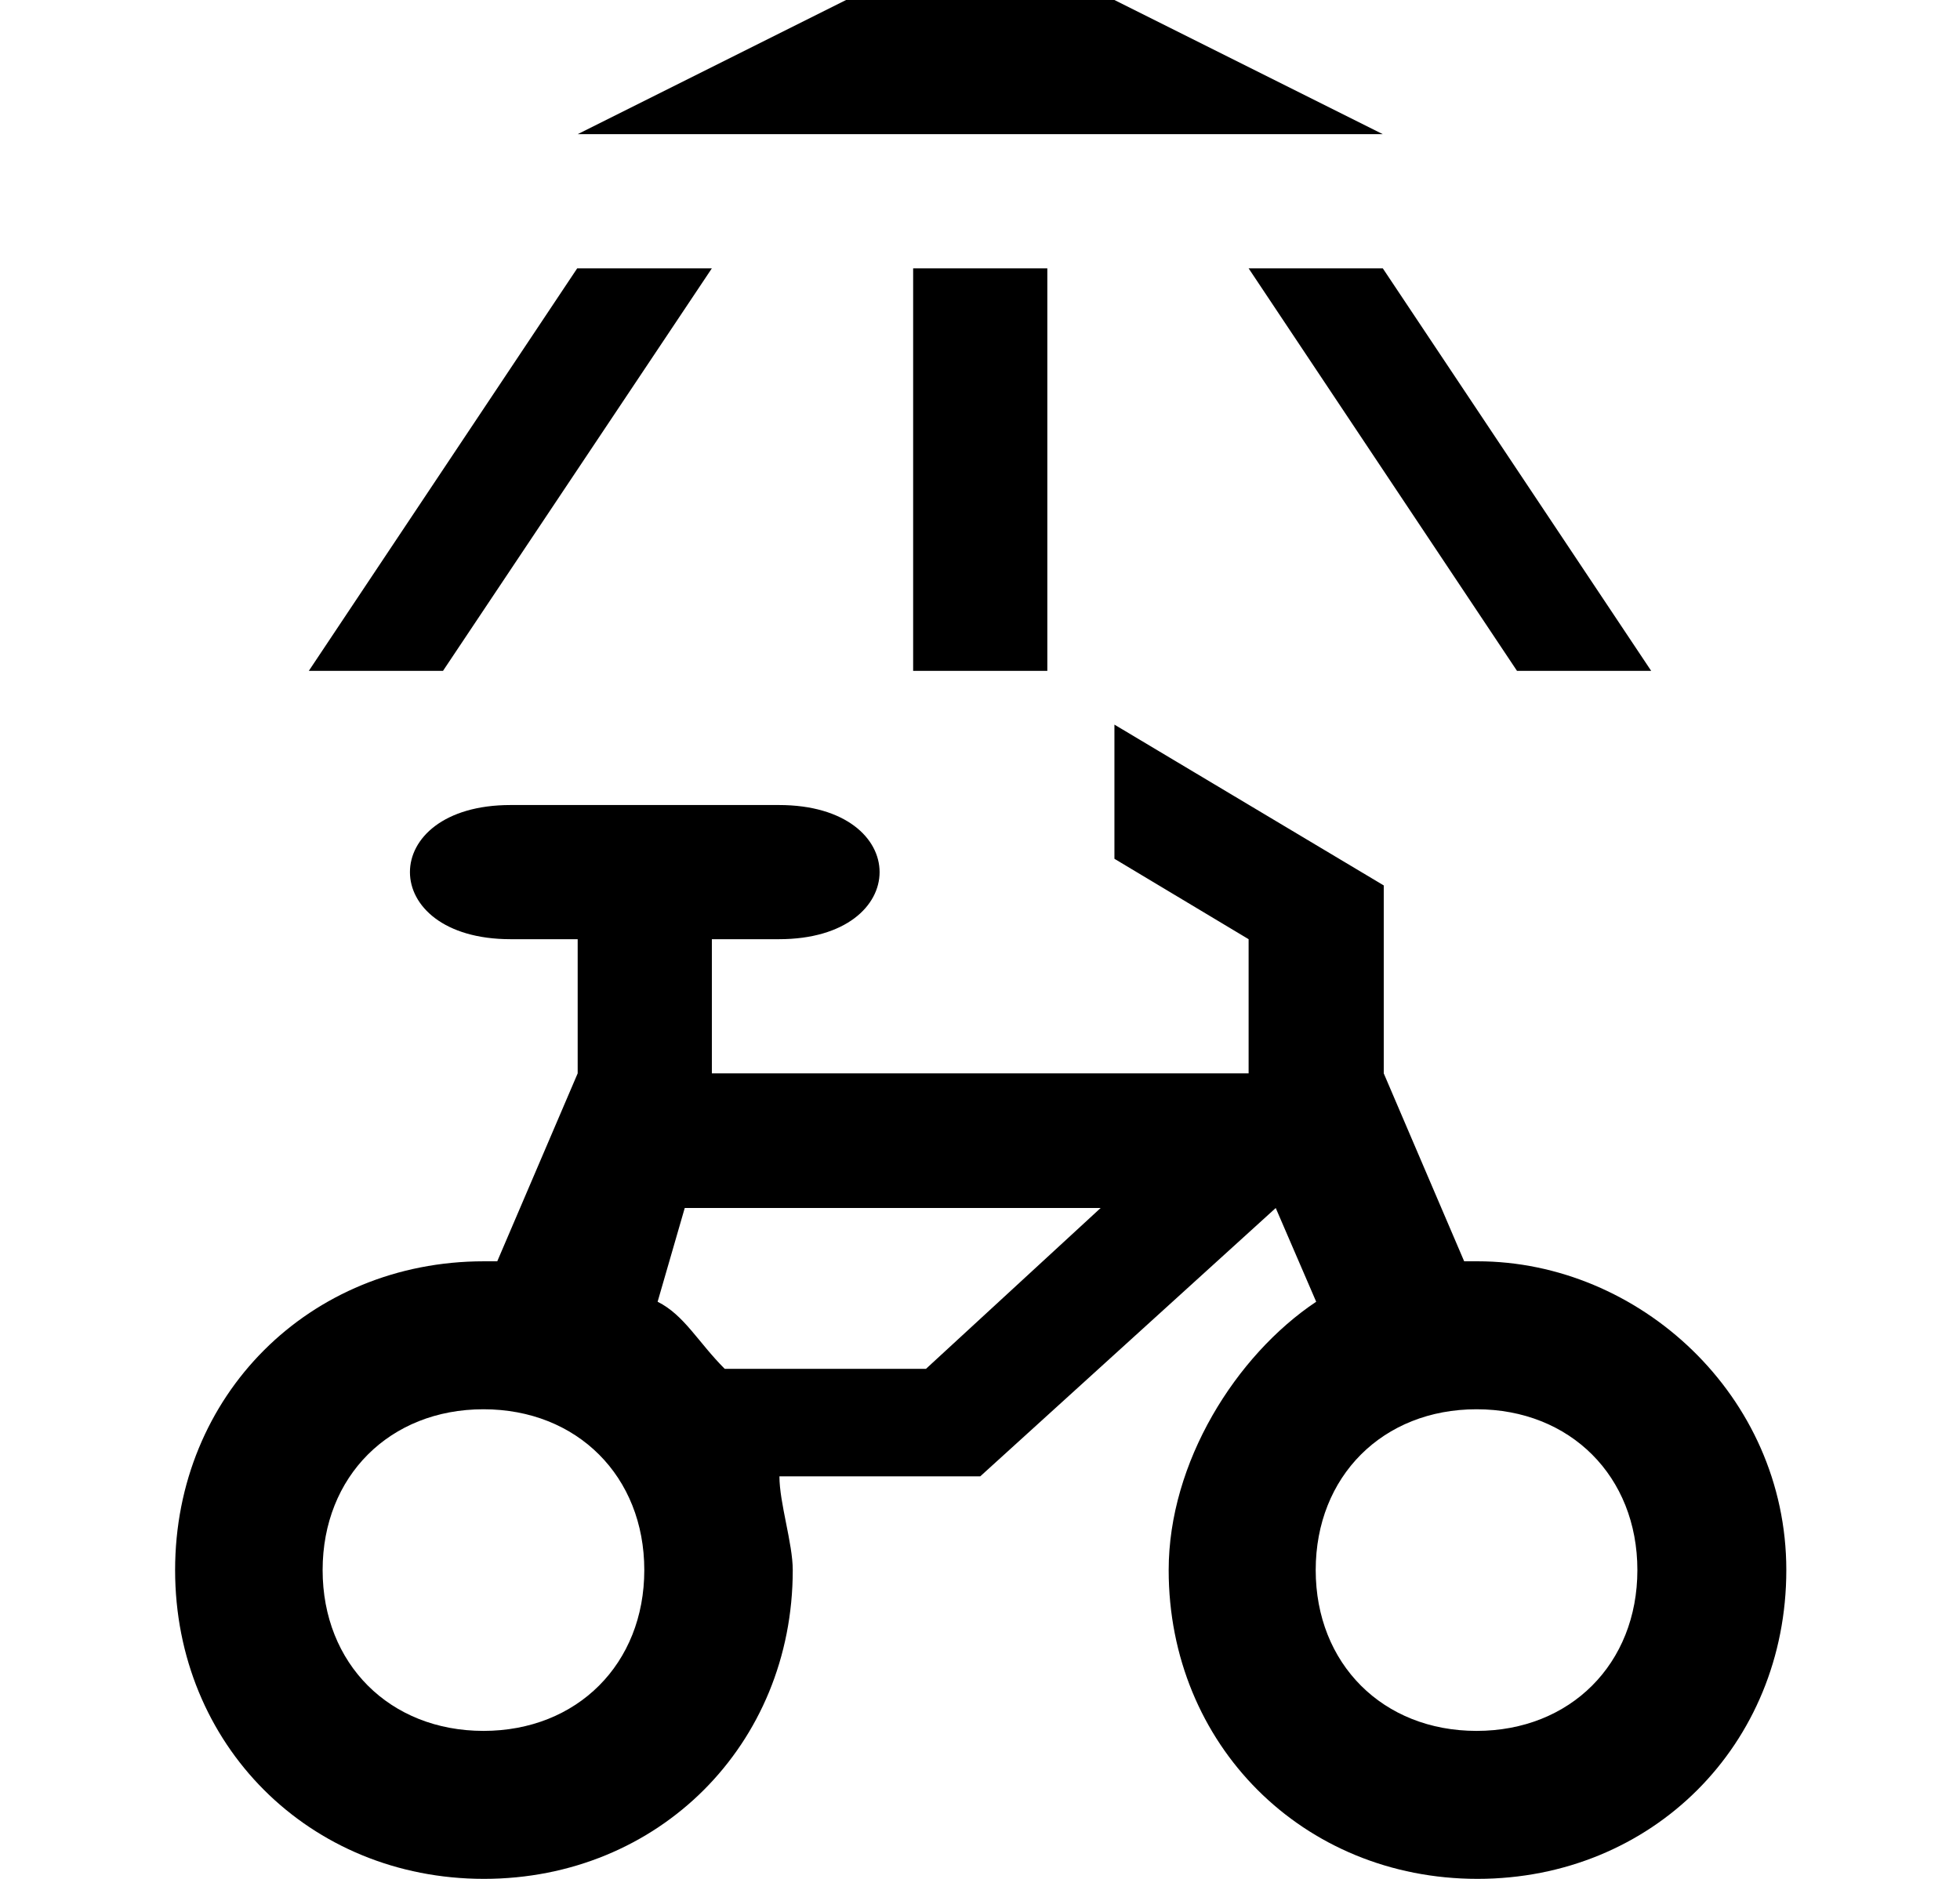 <?xml version="1.0" encoding="utf-8"?>
<svg version="1.1"
	 id="svg2287" xmlns:inkscape="http://www.inkscape.org/namespaces/inkscape" xmlns:sodipodi="http://sodipodi.sourceforge.net/DTD/sodipodi-0.dtd" xmlns:svg="http://www.w3.org/2000/svg" xmlns:rdf="http://www.w3.org/1999/02/22-rdf-syntax-ns#" xmlns:dc="http://purl.org/dc/elements/1.1/" xmlns:cc="http://creativecommons.org/ns#" inkscape:version="0.91 r13725"
	 xmlns="http://www.w3.org/2000/svg" xmlns:xlink="http://www.w3.org/1999/xlink" x="0px" y="0px" viewBox="0 0 411.9 394.9"
	 style="enable-background:new 0 0 411.9 394.9;" xml:space="preserve">
<style type="text/css">
	.st0{fill-rule:evenodd;clip-rule:evenodd;}
</style>
<sodipodi:namedview  bordercolor="#666666" borderopacity="1.0" id="base" inkscape:current-layer="g2297" inkscape:cx="-87.454318" inkscape:cy="415.54616" inkscape:pageopacity="0.0" inkscape:pageshadow="2" inkscape:window-height="988" inkscape:window-maximized="1" inkscape:window-width="1680" inkscape:window-x="-8" inkscape:window-y="-8" inkscape:zoom="0.43415836" pagecolor="#ffffff" showgrid="false">
	</sodipodi:namedview>
<path id="path4290-2" class="st0" d="M149.6,56.4L93.1,141H64.9l56.4-84.6H149.6z M262.4,56.4l56.4,84.6H347l-56.4-84.6H262.4z
	 M191.9,56.4h28.2V141h-28.2V56.4z M177.8,0l-56.4,28.2h169.2L234.2,0H177.8z M234.2,152.3v28.2l28.2,16.9v28.2H155.2h-5.6v-28.2
	h14.1c28.2,0,28.2-28.2,0-28.2h-56.4c-28.2,0-28.2,28.2,0,28.2h14.1v28.2l-16.9,39.5h-2.8c-36.7,0-64.9,28.2-64.9,64.9
	s28.2,64.9,64.9,64.9s64.9-28.2,64.9-64.9c0-5.6-2.8-14.1-2.8-19.7h14.1H206l62.1-56.4l0,0l8.5,19.7c-16.9,11.3-31,33.8-31,56.4
	c0,36.7,28.2,64.9,64.9,64.9s64.9-28.2,64.9-64.9s-31-64.9-64.9-64.9h-2.8l-16.9-39.5v-39.5L234.2,152.3z M143.9,253.9h87.4
	l-36.7,33.8h-42.3c-5.6-5.6-8.5-11.3-14.1-14.1L143.9,253.9z M101.6,296.2c19.7,0,33.8,14.1,33.8,33.8s-14.1,33.8-33.8,33.8
	S67.8,349.7,67.8,330S81.9,296.2,101.6,296.2z M310.3,296.2c19.7,0,33.8,14.1,33.8,33.8s-14.1,33.8-33.8,33.8s-33.8-14.1-33.8-33.8
	S290.6,296.2,310.3,296.2z"/>
</svg>
